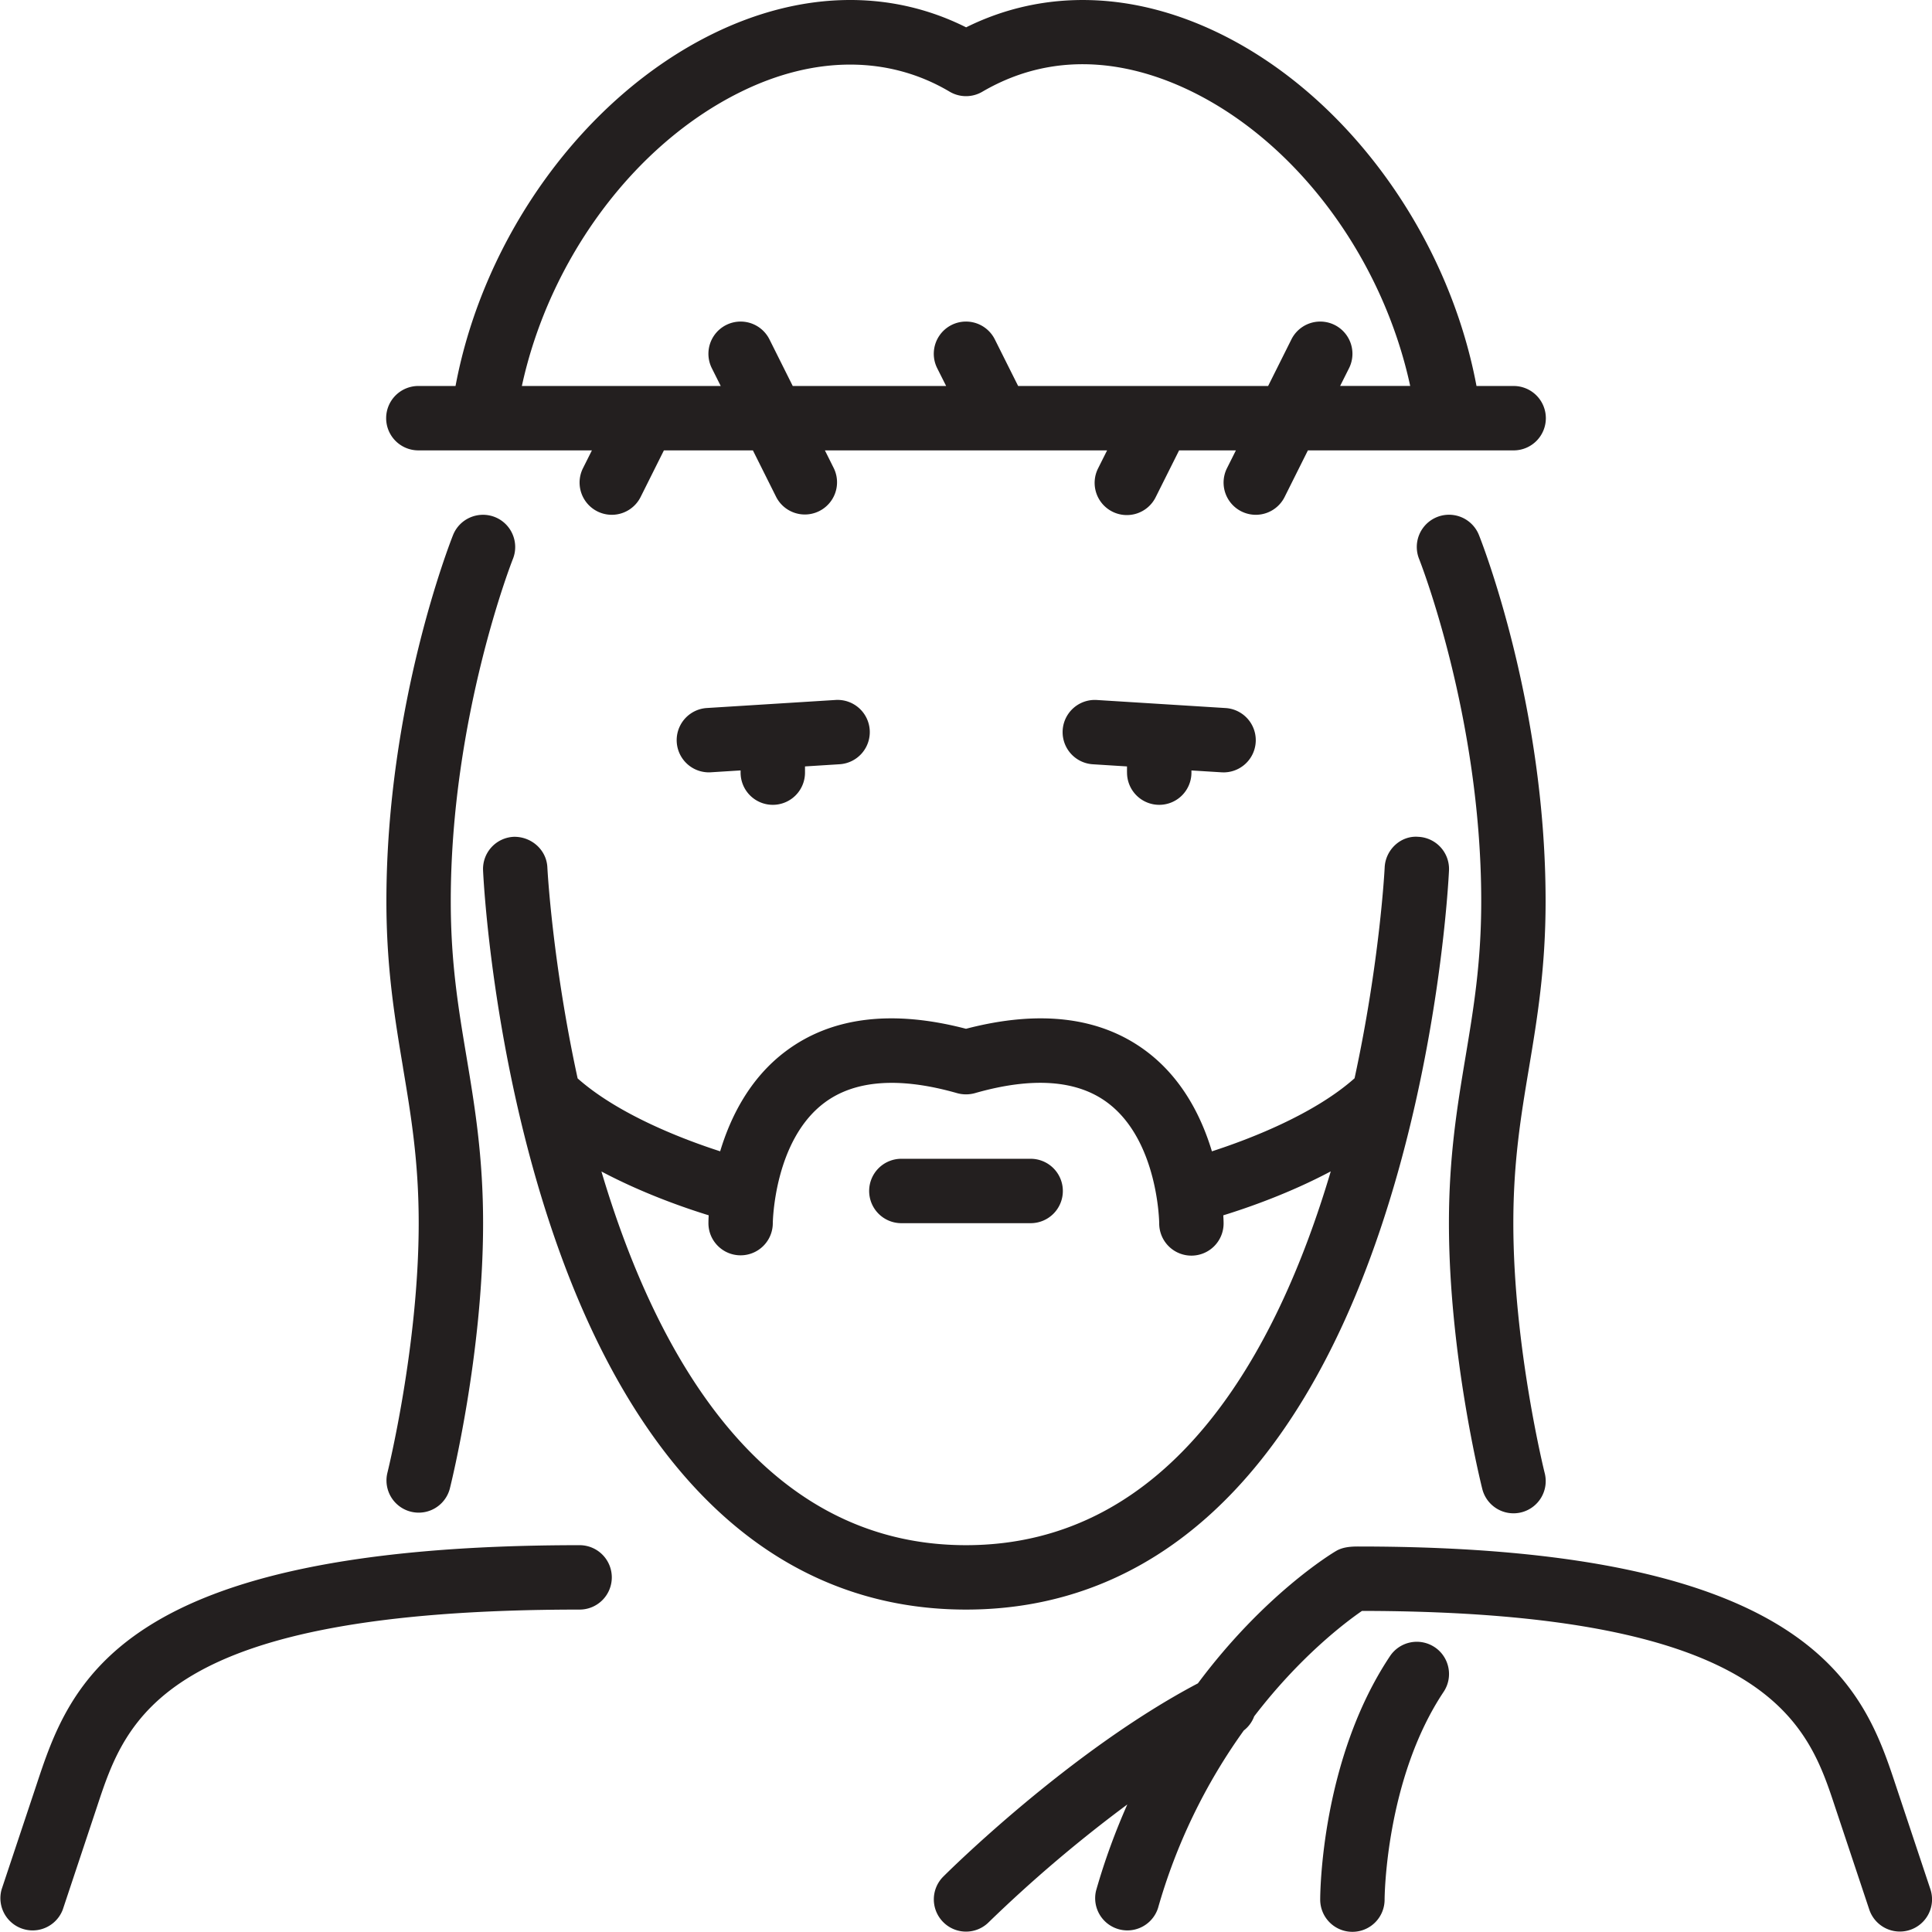<?xml version="1.0" standalone="no"?><!DOCTYPE svg PUBLIC "-//W3C//DTD SVG 1.1//EN" "http://www.w3.org/Graphics/SVG/1.1/DTD/svg11.dtd"><svg t="1675739656816" class="icon" viewBox="0 0 1024 1024" version="1.1" xmlns="http://www.w3.org/2000/svg" p-id="1363" xmlns:xlink="http://www.w3.org/1999/xlink" width="200" height="200"><path d="M730.829 653.807c32.427-95.061 36.983-188.535 37.171-192.461a17.067 17.067 0 0 0-16.282-17.818c-9.267-0.768-17.408 6.827-17.818 16.282-0.051 1.314-2.645 50.33-15.957 111.701-21.675 19.268-55.996 32.358-75.605 38.724-5.41-17.954-15.497-38.519-34.594-52.924-24.235-18.261-56.405-22.289-95.744-12.032-39.287-10.257-71.509-6.229-95.71 12.032-19.115 14.404-29.184 34.97-34.594 52.907-19.593-6.315-53.862-19.405-75.537-38.639-13.346-61.406-15.974-110.473-16.043-111.787-0.41-9.421-8.55-16.452-17.818-16.265a17.067 17.067 0 0 0-16.265 17.818c0.171 3.925 4.745 97.399 37.171 192.461 44.442 130.389 120.098 199.305 218.795 199.305 98.731 0 174.387-68.915 218.829-199.305z m-412.041-32.887c21.504 11.401 43.469 19.098 56.832 23.211a79.019 79.019 0 0 0-0.137 4.181c0 9.387 7.612 17.015 17.015 17.033H392.533a17.067 17.067 0 0 0 17.067-16.981c0-0.444 0.58-43.827 27.358-63.881 16.145-12.083 39.834-13.79 70.349-5.086 3.072 0.853 6.315 0.853 9.387 0 30.515-8.738 54.204-7.014 70.349 5.086C613.837 604.535 614.4 647.919 614.4 648.311a17.067 17.067 0 1 0 34.133 0c0-0.341-0.017-1.877-0.171-4.164 13.414-4.13 35.413-11.844 56.969-23.296C677.001 716.373 621.175 818.978 512 818.978c-109.005 0-164.864-102.571-193.229-198.059z m693.555 401.971a17.084 17.084 0 0 1-21.589-10.786l-18.159-54.511c-14.455-43.725-34.27-103.492-250.709-103.782-8.875 6.11-32.853 24.201-57.139 55.876a16.862 16.862 0 0 1-5.513 7.509 303.701 303.701 0 0 0-45.483 94.191 17.067 17.067 0 0 1-32.802-9.353c4.693-16.469 10.359-31.625 16.555-45.636a729.566 729.566 0 0 0-73.421 62.379 17.015 17.015 0 0 1-24.132 0 17.05 17.05 0 0 1 0-24.132c2.782-2.782 67.174-66.731 134.963-102.434 35.055-47.053 70.861-68.779 73.216-70.144 3.584-2.133 7.885-2.406 12.049-2.389 242.756 0 268.049 76.493 284.826 127.198l18.142 54.443a17.05 17.05 0 0 1-10.803 21.572zM324.267 836.045a17.067 17.067 0 0 1-17.067 17.067c-221.201 0-240.333 57.822-255.71 104.26L33.28 1012.105a17.084 17.084 0 0 1-32.393-10.786l18.227-54.665C36.932 892.757 61.355 818.978 307.2 818.978a17.067 17.067 0 0 1 17.067 17.067z m221.867-187.733h-68.267a17.067 17.067 0 1 1 0-34.133h68.267a17.067 17.067 0 1 1 0 34.133z m-324.267-409.6h91.853l-4.727 9.438a17.067 17.067 0 1 0 30.549 15.258l12.339-24.695h47.172l12.339 24.695a17.067 17.067 0 0 0 30.532-15.258l-4.71-9.438h149.572l-4.727 9.438a17.067 17.067 0 1 0 30.532 15.258l12.356-24.695h30.106l-4.727 9.438a17.067 17.067 0 1 0 30.549 15.258l12.339-24.695H802.133a17.067 17.067 0 1 0 0-34.133h-19.558c-14.865-79.411-67.823-153.088-135.339-186.436C600.883-4.745 553.284-5.973 512.068 14.49c-40.636-20.378-87.91-19.285-134.212 3.413-68.13 33.434-121.515 107.162-136.414 186.675H221.867a17.067 17.067 0 1 0 0 34.133zM392.875 48.572c38.946-19.115 78.165-19.115 110.421 0a17.067 17.067 0 0 0 17.323 0.068c42.138-24.644 83.9-13.534 111.514 0.102 56.491 27.921 100.898 89.037 115.302 155.819h-37.137l4.727-9.421a17.067 17.067 0 0 0-30.549-15.258l-12.339 24.695h-132.506l-12.356-24.695a17.067 17.067 0 0 0-30.549 15.258l4.745 9.438h-81.306l-12.339-24.695a17.067 17.067 0 0 0-30.549 15.258l4.727 9.438h-105.404c14.49-66.867 59.255-128.051 116.275-156.006zM392.533 409.361v-1.024l-15.991 1.007a17.067 17.067 0 0 1-2.116-34.065l68.25-4.267a17.067 17.067 0 1 1 2.133 34.065L426.667 406.221v3.157a17.067 17.067 0 1 1-34.133 0z m204.8 0v-3.14l-18.125-1.143a17.05 17.05 0 1 1 2.133-34.065l68.267 4.267a17.067 17.067 0 0 1-1.041 34.099l-1.092-0.034-15.991-0.99v1.024a17.067 17.067 0 1 1-34.133 0z m213.094 156.433c-4.284 25.6-8.329 49.801-8.329 82.517 0 65.399 16.435 131.721 16.606 132.386a17.067 17.067 0 1 1-33.109 8.294c-0.717-2.867-17.63-71.117-17.63-140.681 0-35.55 4.471-62.293 8.789-88.149 4.267-25.617 8.329-49.801 8.329-82.517 0-97.98-32.597-180.565-32.939-181.419a17.067 17.067 0 0 1 31.727-12.646c1.434 3.584 35.328 89.583 35.328 194.048 0 35.567-4.454 62.293-8.772 88.166z m-50.005 307.251c7.834 5.239 9.95 15.821 4.727 23.671C734.242 943.07 733.867 1006.08 733.867 1006.711a17.067 17.067 0 1 1-34.133 0c0-3.004 0.41-74.069 37.001-128.939a17.067 17.067 0 0 1 23.671-4.727z m-546.816-307.251C209.289 539.921 204.8 513.195 204.8 477.645c0-104.482 33.911-190.464 35.328-194.065 3.516-8.772 13.449-12.971 22.187-9.523 8.755 3.499 13.022 13.431 9.54 22.187-0.341 0.819-32.939 83.729-32.939 181.402 0 32.717 4.062 56.9 8.346 82.517 4.318 25.873 8.789 52.599 8.789 88.149 0 69.564-16.913 137.813-17.63 140.681a17.067 17.067 0 0 1-33.109-8.294c0.171-0.683 16.606-67.14 16.606-132.386 0-32.717-4.045-56.9-8.329-82.517z" fill="#231F1F" p-id="1364"></path></svg>